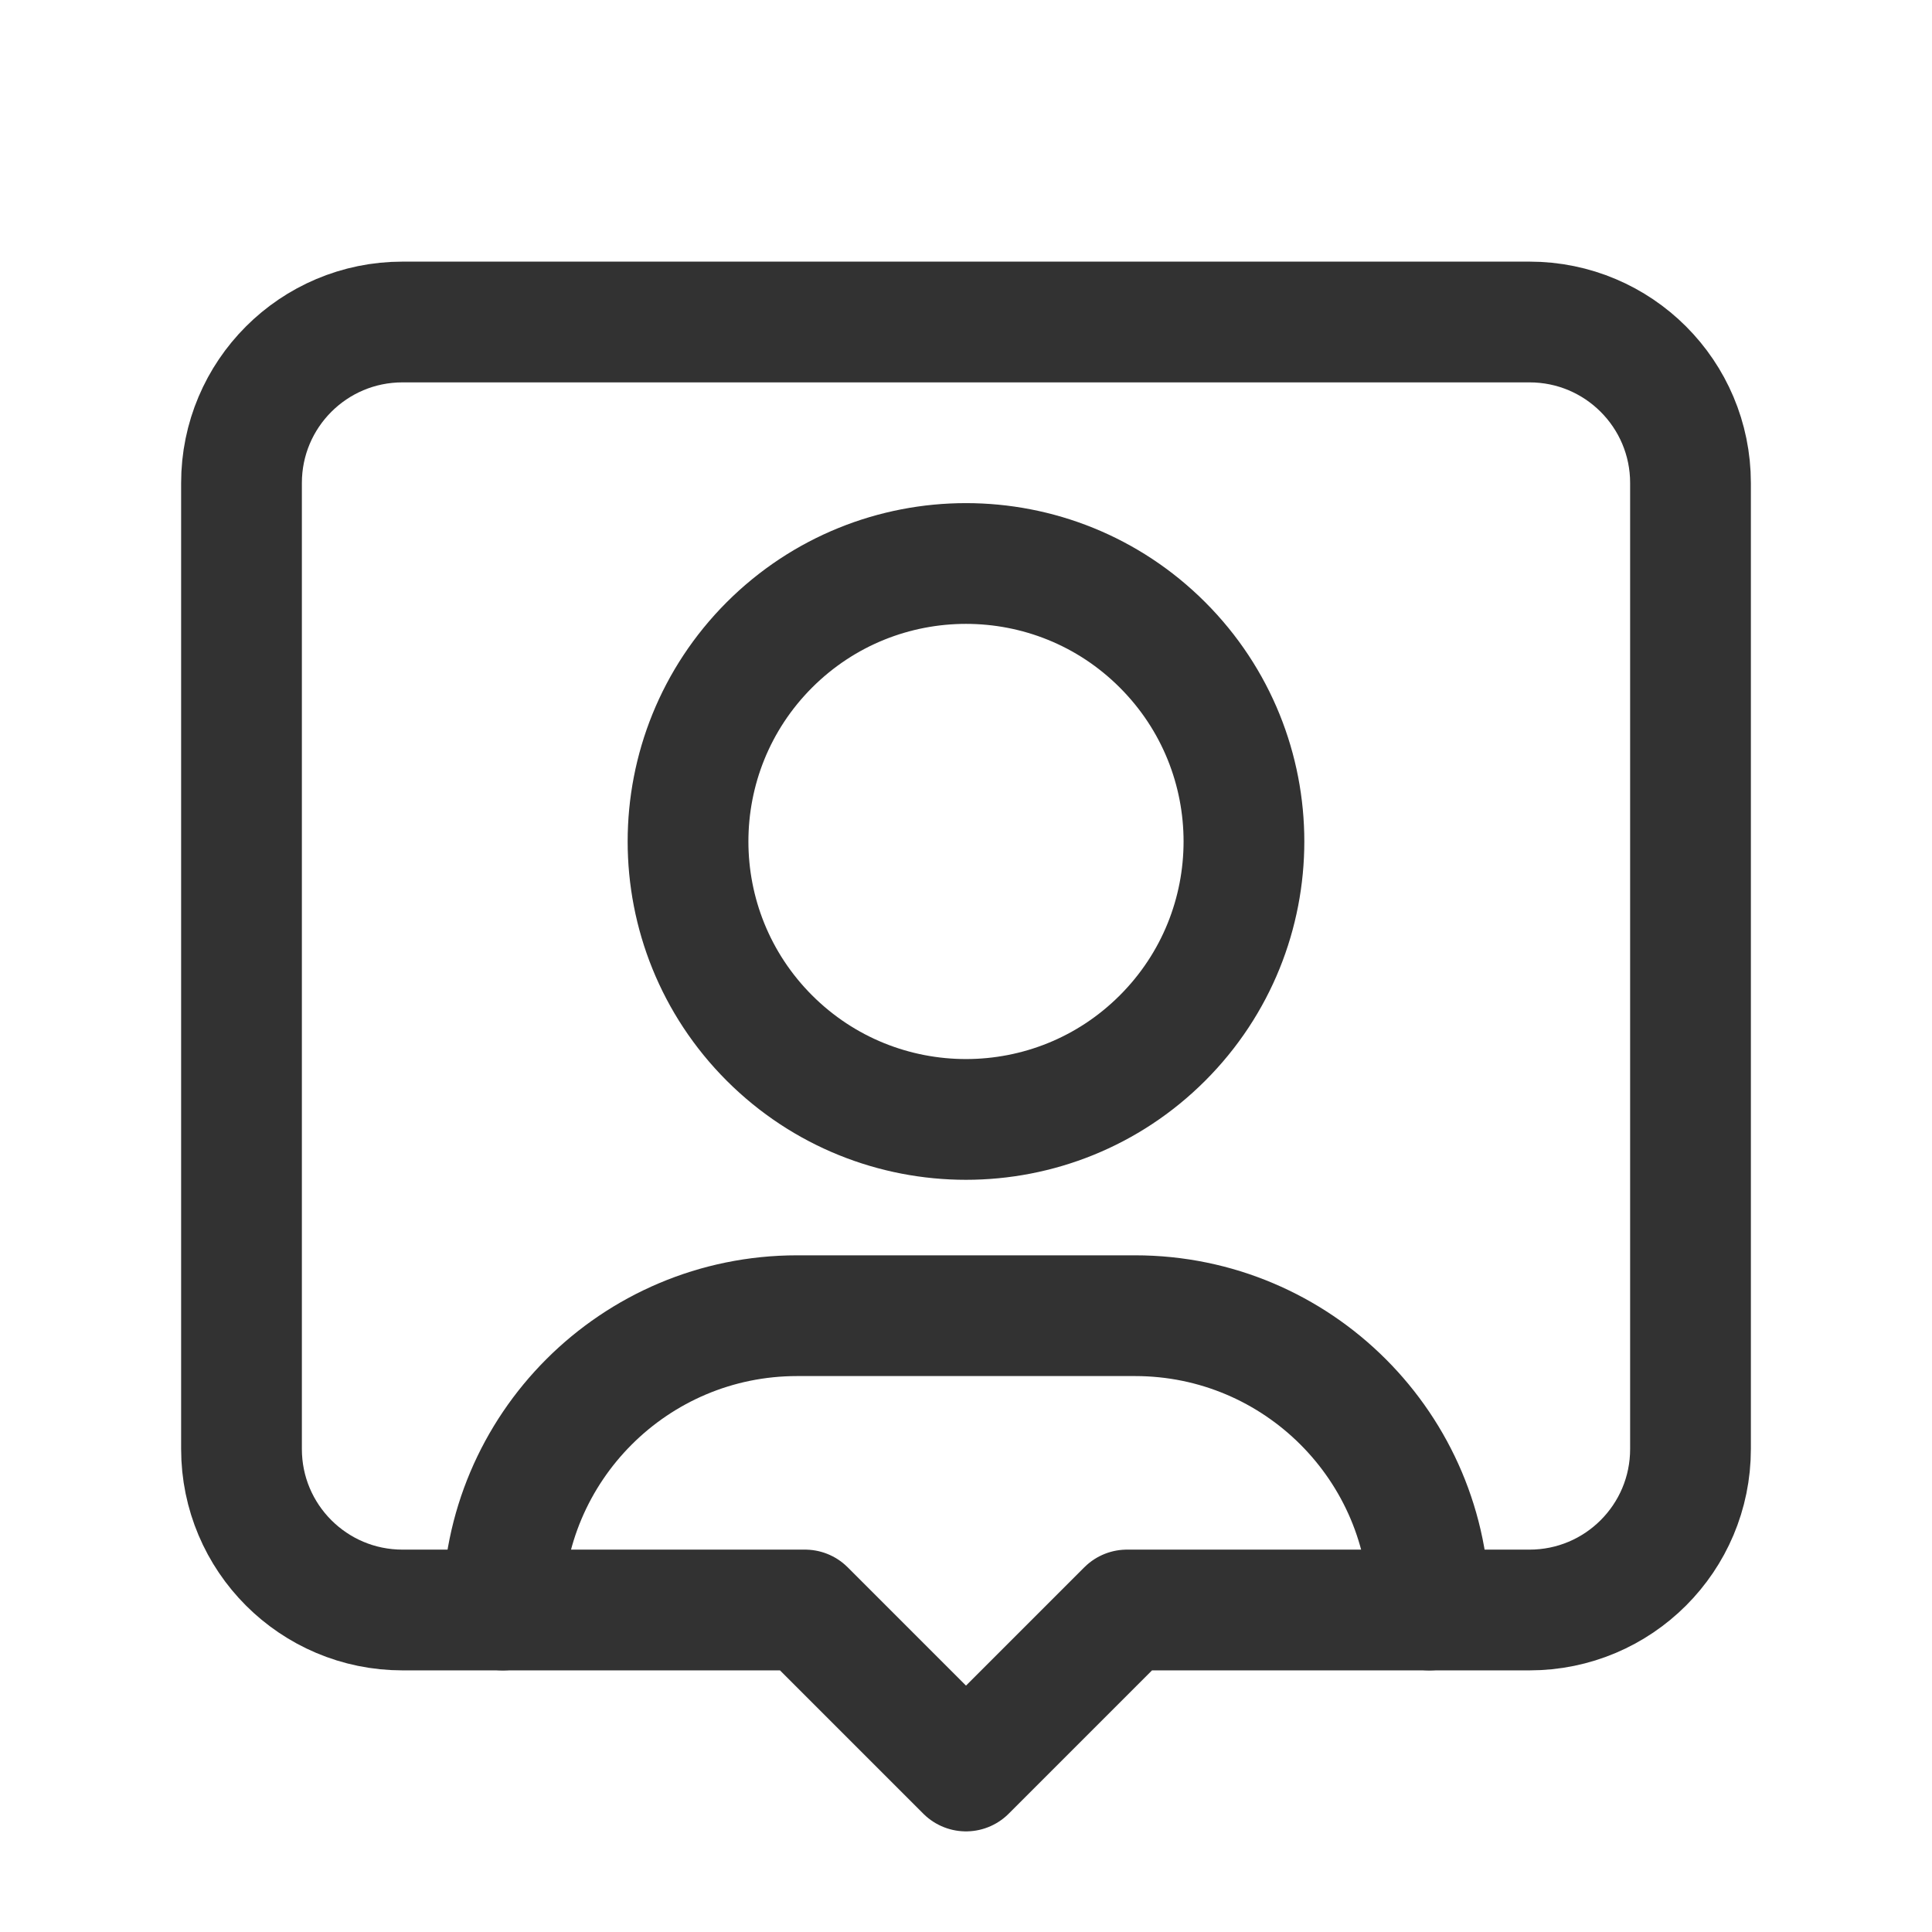 <svg width="24" height="24" viewBox="0 0 24 24" fill="none" xmlns="http://www.w3.org/2000/svg">
<path d="M6.246 20V20C6.246 17.981 7.883 16.344 9.902 16.344H14.1C16.119 16.344 17.756 17.981 17.756 20V20" stroke="#323232" stroke-width="1.5" stroke-linecap="round" stroke-linejoin="round"/>
<path d="M14.441 8.011C15.79 9.36 15.79 11.546 14.441 12.895C13.093 14.243 10.907 14.243 9.558 12.895C8.21 11.546 8.21 9.36 9.558 8.011C10.907 6.663 13.093 6.663 14.441 8.011" stroke="#323232" stroke-width="1.5" stroke-linecap="round" stroke-linejoin="round"/>
<path fill-rule="evenodd" clip-rule="evenodd" d="M14 20H19C20.105 20 21 19.105 21 18V6C21 4.895 20.105 4 19 4H5C3.895 4 3 4.895 3 6V18C3 19.105 3.895 20 5 20H10L12 22L14 20Z" stroke="#323232" stroke-width="1.5" stroke-linecap="round" stroke-linejoin="round"/>
</svg>

